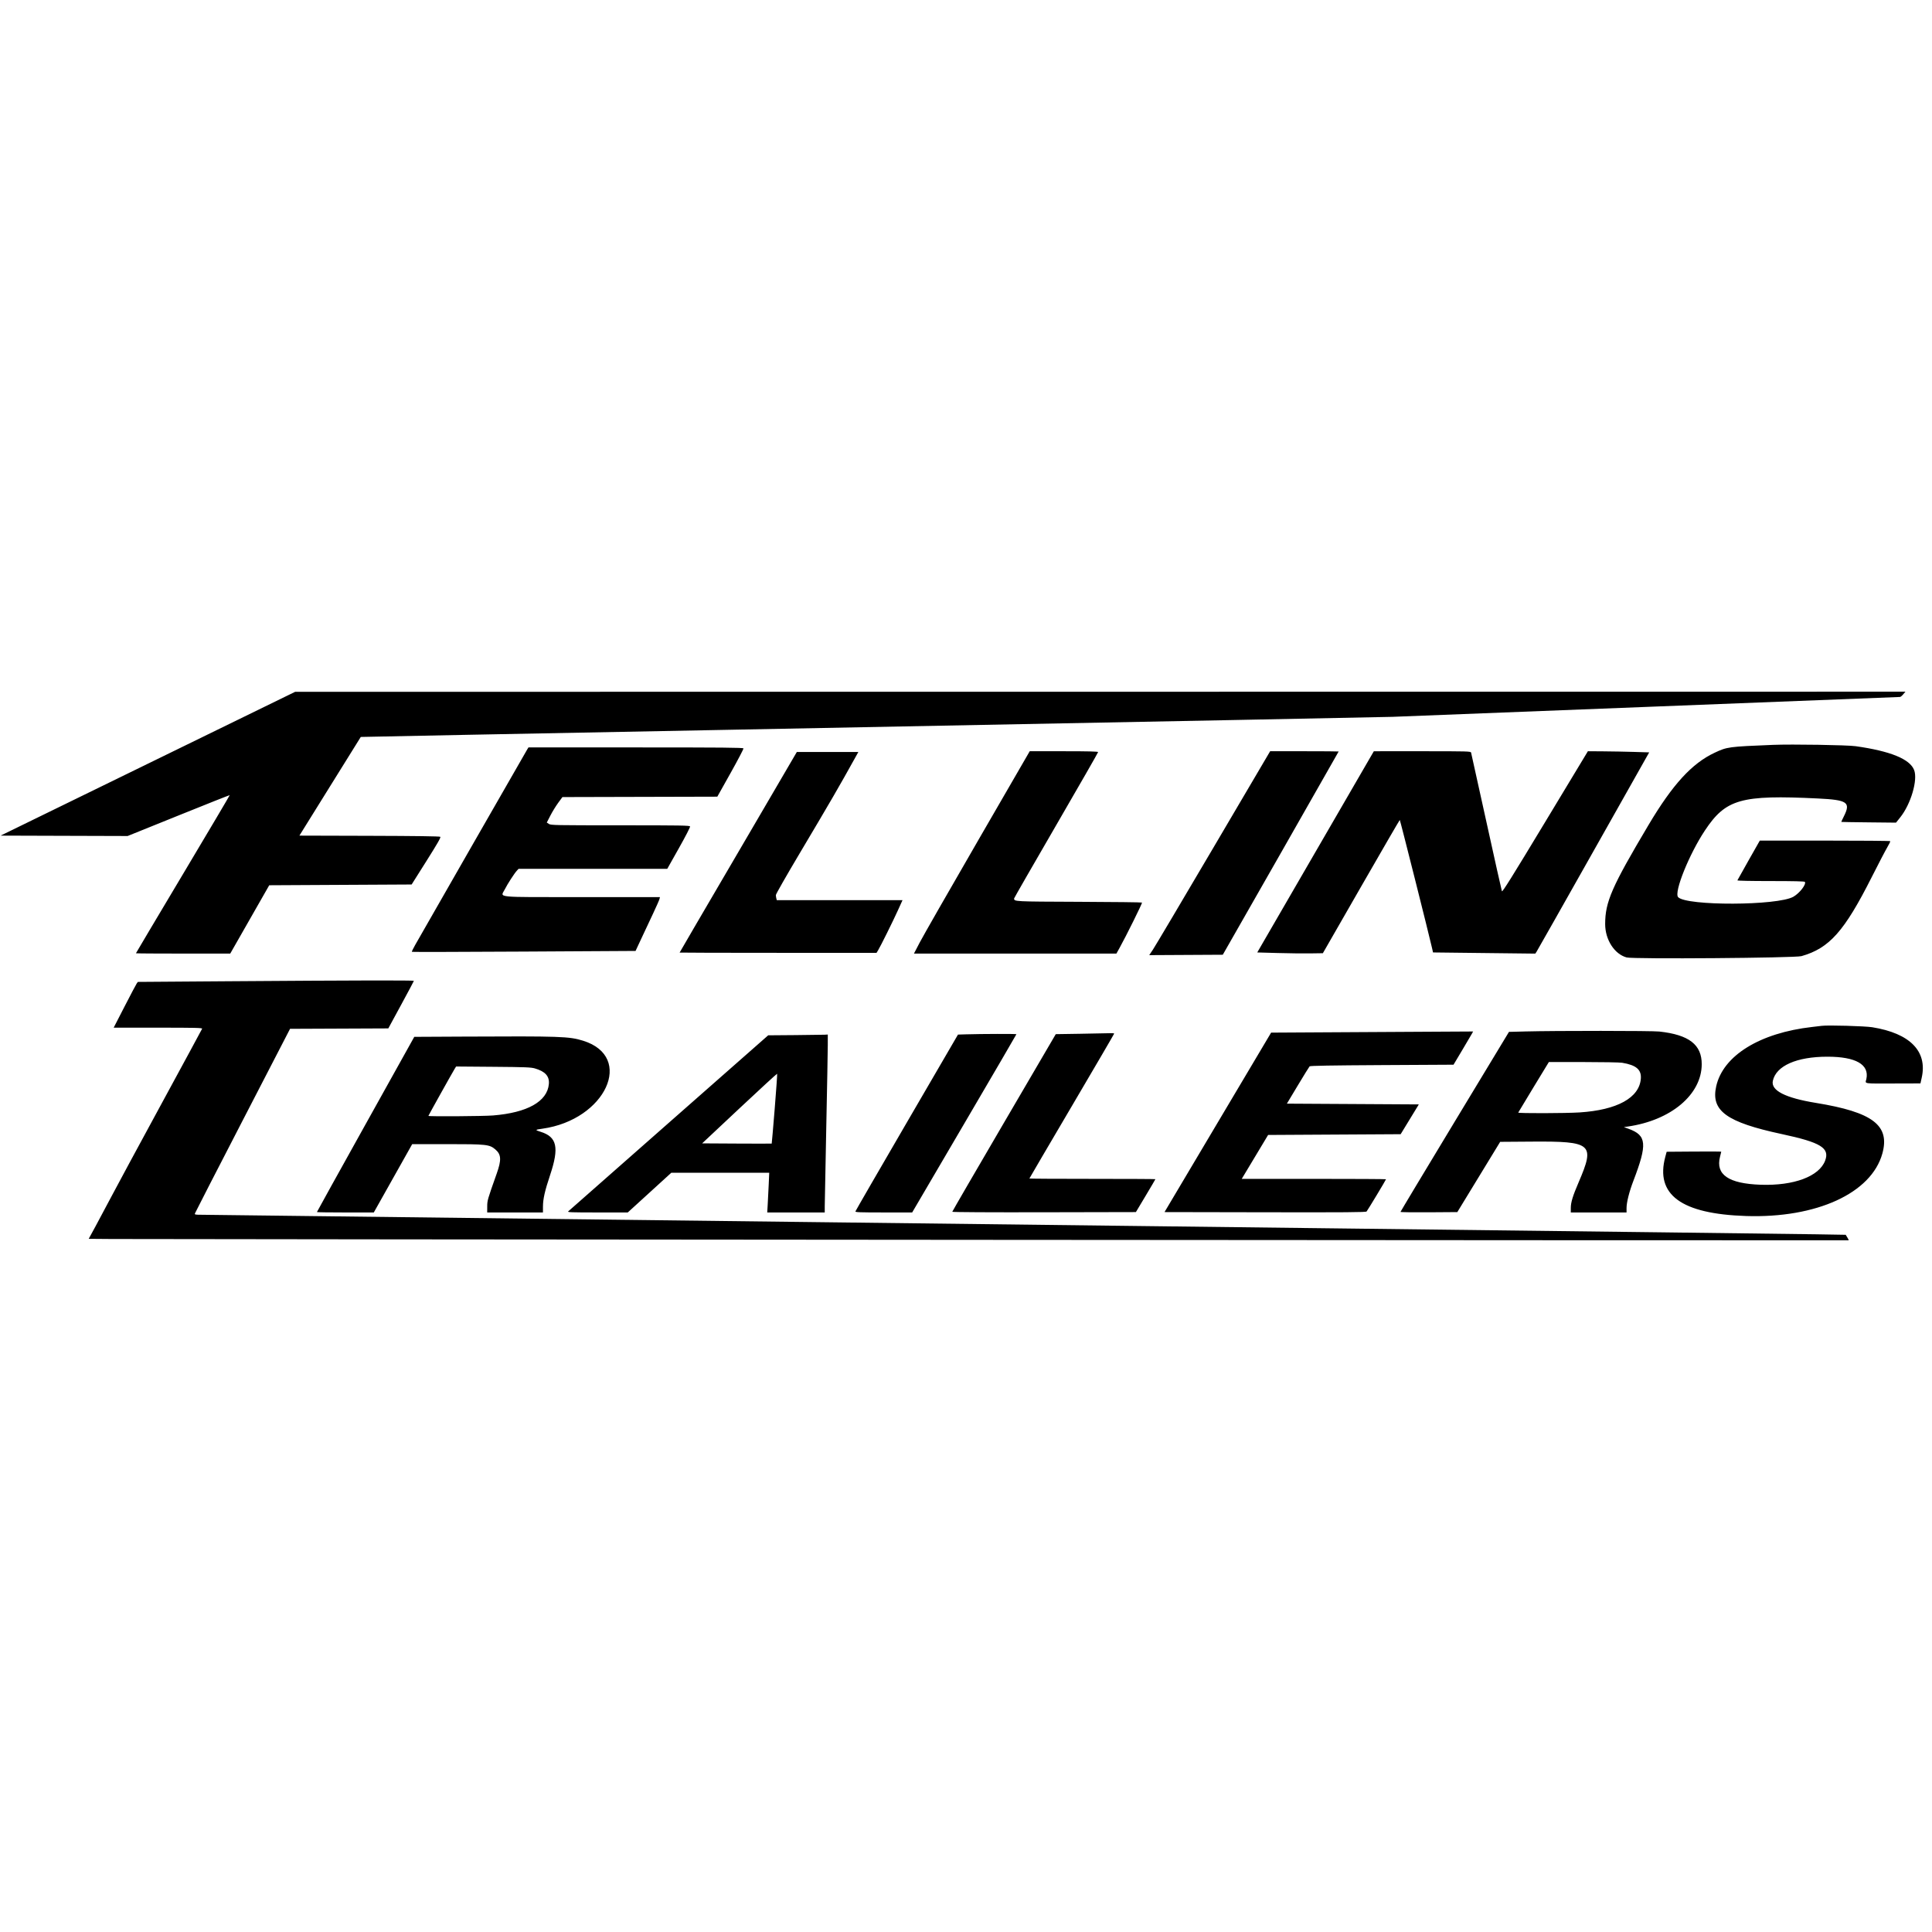 <?xml version="1.0" encoding="UTF-8" standalone="no"?>
<svg
   
   
   
   
   xmlns="http://www.w3.org/2000/svg"
   version="1.1"
   viewBox="0 0 400 400"
   height="400"
   width="400"
   id="svg">
  <g
     transform="translate(0,143.204)"
     id="svgg">
    <path
       style="fill-rule:evenodd;stroke:none"
       d="m 30.616,14.915 -30.49,14.887 13.148,0.041 13.149,0.04 10.543,-4.255 c 5.799,-2.341 10.567,-4.234 10.595,-4.206 0.028,0.027 -4.33,7.389 -9.684,16.36 -5.354,8.971 -9.735,16.341 -9.735,16.379 0,0.037 4.394,0.067 9.763,0.066 l 9.763,-10e-4 4.037,-7.074 4.037,-7.073 L 70.484,40 85.225,39.921 88.288,35.065 c 2.336,-3.702 3.017,-4.894 2.867,-5.019 C 91.023,29.937 86.148,29.87 76.473,29.843 L 61.989,29.802 68.33,19.605 C 71.818,13.996 74.682,9.392 74.695,9.373 74.708,9.355 108.545,8.697 149.889,7.911 191.233,7.125 239.289,6.195 256.68,5.845 L 288.3,5.209 340.731,3.158 c 28.836,-1.128 52.528,-2.056 52.648,-2.063 0.12,-0.006 0.42,-0.255 0.668,-0.553 L 394.498,0 227.802,0.014 61.107,0.028 30.616,14.915 m 336.499,-3.903 c -9.275,0.378 -9.51,0.409 -12.108,1.625 -4.71,2.204 -8.707,6.569 -13.691,14.952 -7.624,12.823 -8.984,15.93 -8.984,20.53 0,3.237 1.929,6.228 4.454,6.908 1.36,0.366 34.829,0.113 36.193,-0.274 5.763,-1.633 8.874,-5.131 14.529,-16.334 1.382,-2.739 2.83,-5.514 3.217,-6.166 0.387,-0.652 0.672,-1.239 0.632,-1.304 -0.039,-0.066 -6.132,-0.118 -13.54,-0.116 l -13.469,0.003 -2.293,4.041 c -1.261,2.222 -2.316,4.106 -2.345,4.187 -0.032,0.087 2.726,0.145 6.908,0.145 4.719,0 6.993,0.054 7.063,0.168 0.321,0.519 -1.073,2.324 -2.374,3.075 -3.235,1.866 -22.197,1.933 -23.87,0.084 -0.896,-0.99 2.281,-8.888 5.555,-13.812 4.322,-6.5 7.459,-7.388 23.372,-6.613 6.16,0.3 6.858,0.785 5.376,3.727 -0.303,0.602 -0.534,1.11 -0.513,1.128 0.021,0.019 2.577,0.06 5.681,0.091 l 5.643,0.058 0.883,-1.107 c 2.19,-2.746 3.652,-7.725 2.87,-9.773 -0.872,-2.284 -4.905,-3.932 -12.114,-4.948 -1.756,-0.248 -13.212,-0.432 -17.075,-0.275 m -257.924,0.885 c -0.219,0.348 -21.775,37.961 -23.25,40.568 -0.411,0.726 -0.711,1.355 -0.668,1.398 0.044,0.044 10.482,0.019 23.196,-0.054 l 23.116,-0.133 1.218,-2.609 c 0.67,-1.435 1.76,-3.757 2.422,-5.161 0.662,-1.404 1.25,-2.738 1.307,-2.964 l 0.103,-0.412 h -16.04 c -18.611,0 -16.966,0.164 -16.082,-1.605 0.557,-1.114 1.995,-3.338 2.516,-3.889 l 0.335,-0.356 h 15.391 15.39 l 2.406,-4.271 c 1.392,-2.47 2.368,-4.369 2.316,-4.506 -0.079,-0.206 -1.877,-0.235 -14.443,-0.236 -13.58,-0.001 -14.376,-0.016 -14.786,-0.287 l -0.434,-0.286 0.75,-1.455 c 0.412,-0.8 1.141,-1.986 1.619,-2.637 l 0.87,-1.181 16.034,-0.041 16.035,-0.041 2.744,-4.895 c 1.51,-2.692 2.709,-4.986 2.666,-5.098 -0.063,-0.166 -4.296,-0.204 -22.293,-0.204 h -22.215 l -0.223,0.355 m 93.231,19.052 c -5.925,10.239 -11.318,19.666 -11.986,20.948 l -1.215,2.332 h 20.957 20.958 l 0.639,-1.146 c 1.334,-2.391 4.767,-9.321 4.667,-9.421 -0.057,-0.058 -5.915,-0.127 -13.016,-0.155 -13.554,-0.053 -13.466,-0.048 -13.466,-0.699 0,-0.081 3.914,-6.892 8.696,-15.136 4.783,-8.243 8.696,-15.067 8.696,-15.164 0,-0.127 -1.989,-0.176 -7.079,-0.176 h -7.08 l -10.771,18.617 m 48.799,1.343 c -6.461,10.979 -12.095,20.477 -12.518,21.109 l -0.77,1.147 7.617,-0.041 7.616,-0.041 11.994,-21.014 c 6.597,-11.557 11.994,-21.037 11.994,-21.067 0,-0.029 -3.191,-0.053 -7.092,-0.053 h -7.092 l -11.749,19.96 m 32.414,-18.577 c -0.443,0.761 -5.875,10.135 -12.07,20.83 l -11.265,19.447 4.198,0.117 c 2.309,0.065 5.365,0.101 6.792,0.079 l 2.594,-0.038 7.92,-13.793 c 4.356,-7.586 7.958,-13.794 8.006,-13.795 0.072,-0.001 6.025,23.634 6.669,26.481 l 0.215,0.949 10.586,0.121 10.586,0.12 0.236,-0.348 c 0.131,-0.192 5.436,-9.566 11.79,-20.832 l 11.553,-20.484 -3.173,-0.097 c -1.745,-0.053 -4.601,-0.106 -6.345,-0.118 l -3.172,-0.022 -8.838,14.642 c -6.861,11.366 -8.865,14.576 -8.962,14.348 -0.068,-0.162 -1.513,-6.626 -3.211,-14.365 -1.698,-7.74 -3.126,-14.196 -3.174,-14.348 -0.08,-0.26 -0.701,-0.277 -10.107,-0.277 H 284.44 l -0.805,1.383 M 155.893,28.024 c -4.995,8.543 -10.454,17.875 -12.131,20.737 -1.678,2.862 -3.051,5.228 -3.051,5.257 0,0.029 9.173,0.053 20.383,0.053 h 20.382 l 0.316,-0.514 c 0.503,-0.816 3.075,-6.005 4.116,-8.3 l 0.949,-2.095 h -13.015 -13.015 l -0.095,-0.356 c -0.052,-0.195 -0.096,-0.51 -0.097,-0.7 -0.002,-0.189 2.212,-4.067 4.919,-8.617 6.38,-10.725 8.162,-13.797 11.652,-20.09 l 0.504,-0.909 h -6.368 -6.369 l -9.08,15.534 M 47.431,59.952 28.538,60.089 28.3,60.425 c -0.13,0.185 -1.256,2.317 -2.501,4.738 l -2.264,4.402 h 9.198 c 7.686,0 9.185,0.036 9.116,0.215 -0.046,0.118 -3.849,7.144 -8.453,15.613 -4.603,8.468 -9.228,17.034 -10.277,19.034 -1.05,2 -2.548,4.81 -3.331,6.245 l -1.422,2.609 4.69,0.038 c 7.525,0.061 359.626,0.321 359.689,0.266 0.032,-0.028 -0.093,-0.295 -0.278,-0.594 l -0.336,-0.543 -6.204,-0.105 c -3.412,-0.058 -47.433,-0.6 -97.824,-1.204 -50.392,-0.603 -97.49,-1.171 -104.664,-1.26 -34.018,-0.423 -130.365,-1.578 -131.679,-1.579 -1.335,0 -1.473,-0.027 -1.402,-0.276 0.043,-0.152 4.492,-8.815 9.886,-19.249 l 9.807,-18.973 10.172,-0.043 10.172,-0.044 2.648,-4.873 c 1.457,-2.68 2.649,-4.919 2.649,-4.976 0,-0.125 -13.063,-0.096 -38.261,0.086 m 329.723,9.233 c -0.261,0.035 -1.15,0.141 -1.976,0.234 -10.846,1.231 -18.444,5.934 -19.859,12.293 -1.128,5.07 2.112,7.424 13.614,9.889 8.048,1.725 9.921,2.874 8.945,5.485 -1.225,3.272 -6.478,5.238 -13.354,4.999 -6.646,-0.232 -9.359,-2.096 -8.415,-5.782 0.14,-0.546 0.255,-1.023 0.255,-1.061 0,-0.037 -2.543,-0.049 -5.65,-0.027 l -5.65,0.042 -0.275,1.02 c -2.124,7.871 3.283,11.845 16.713,12.282 14.594,0.475 25.944,-4.726 28.217,-12.931 1.617,-5.833 -1.966,-8.566 -13.751,-10.487 -6.354,-1.035 -9.352,-2.569 -8.922,-4.564 0.672,-3.115 4.934,-5.002 11.294,-5.002 5.897,10e-4 8.715,1.614 8.07,4.621 -0.225,1.05 -0.972,0.944 6.504,0.924 l 4.693,-0.013 0.267,-1.2 c 1.214,-5.459 -2.43,-9.173 -10.234,-10.43 -1.55,-0.249 -9.221,-0.463 -10.486,-0.292 m -61.459,1.166 -3.278,0.084 -11.228,18.574 c -6.176,10.216 -11.229,18.63 -11.229,18.697 0,0.068 2.647,0.105 5.882,0.082 l 5.882,-0.041 4.436,-7.273 4.436,-7.272 6.56,-0.047 c 12.482,-0.089 13.108,0.456 9.682,8.427 -1.219,2.837 -1.621,4.152 -1.621,5.312 v 0.932 h 5.771 5.771 v -0.928 c 0,-1.165 0.558,-3.376 1.421,-5.633 2.911,-7.614 2.748,-9.398 -0.981,-10.753 l -0.993,-0.36 0.79,-0.113 c 8.954,-1.278 15.299,-6.612 15.328,-12.885 0.018,-4.074 -2.635,-6.121 -8.8,-6.79 -1.564,-0.169 -21.354,-0.179 -27.829,-0.013 m -38.615,0.162 -13.909,0.08 -11.035,18.577 -11.035,18.577 20.827,0.04 c 16.534,0.032 20.863,-0.001 21.006,-0.158 0.212,-0.233 4.023,-6.561 4.023,-6.679 0,-0.044 -6.721,-0.08 -14.935,-0.08 h -14.934 l 2.73,-4.546 2.73,-4.545 13.72,-0.079 13.721,-0.079 1.881,-3.083 1.881,-3.083 -13.659,-0.08 -13.659,-0.079 2.265,-3.774 c 1.246,-2.075 2.344,-3.853 2.441,-3.95 0.126,-0.126 4.4,-0.199 14.986,-0.258 l 14.81,-0.081 1.791,-3.004 c 0.985,-1.652 1.897,-3.199 2.027,-3.438 l 0.235,-0.435 -7,0.038 c -3.85,0.021 -13.259,0.074 -20.908,0.119 m -53.204,0.314 -5.294,0.082 -10.714,18.317 c -5.893,10.075 -10.714,18.381 -10.714,18.459 0,0.084 7.849,0.126 19.008,0.102 l 19.009,-0.04 2.019,-3.374 c 1.111,-1.855 2.019,-3.403 2.019,-3.438 0,-0.036 -5.869,-0.065 -13.043,-0.065 -7.174,0 -13.043,-0.033 -13.043,-0.073 0,-0.04 3.948,-6.776 8.774,-14.97 4.826,-8.193 8.775,-14.955 8.775,-15.026 0,-0.071 -0.338,-0.113 -0.751,-0.093 -0.413,0.02 -3.133,0.074 -6.045,0.119 m -23.877,0.121 -1.661,0.05 -10.592,18.197 c -5.826,10.008 -10.615,18.294 -10.643,18.414 -0.043,0.181 0.921,0.217 5.85,0.216 h 5.901 l 10.79,-18.406 c 5.935,-10.122 10.791,-18.446 10.791,-18.497 0,-0.091 -7.19,-0.073 -10.436,0.026 m -35.458,0.159 -5.499,0.043 -20.588,18.122 c -11.324,9.967 -20.693,18.219 -20.82,18.338 -0.196,0.183 0.729,0.216 6.051,0.216 h 6.282 l 4.508,-4.111 4.509,-4.11 h 10.137 10.137 l -0.106,2.411 c -0.058,1.326 -0.151,3.176 -0.206,4.11 l -0.1,1.7 h 5.952 5.953 l 0.002,-1.304 c 0.002,-0.718 0.143,-8.028 0.314,-16.245 0.171,-8.218 0.312,-15.919 0.314,-17.115 l 0.002,-2.174 -0.672,0.038 c -0.369,0.02 -3.146,0.057 -6.17,0.081 M 95.968,71.413 85.77,71.465 75.691,89.56 c -5.543,9.952 -10.078,18.134 -10.078,18.181 0,0.047 2.65,0.084 5.889,0.083 l 5.889,-0.001 3.976,-7.074 3.976,-7.073 h 7.249 c 8.189,0 8.755,0.063 9.983,1.115 1.205,1.031 1.266,2.155 0.268,4.972 -1.932,5.454 -1.963,5.561 -1.968,6.838 l -0.005,1.225 h 5.77 5.771 l 0.003,-1.225 c 0.005,-1.569 0.39,-3.267 1.478,-6.522 1.91,-5.712 1.434,-7.897 -1.95,-8.953 -1.23,-0.383 -1.206,-0.428 0.35,-0.645 13.106,-1.831 19.143,-14.896 8.419,-18.218 -2.874,-0.891 -4.665,-0.952 -24.743,-0.85 m 239.861,5.414 c 2.92,0.479 4.033,1.421 3.888,3.292 -0.305,3.965 -4.886,6.491 -12.681,6.994 -2.886,0.186 -12.775,0.21 -12.701,0.031 0.029,-0.071 1.467,-2.454 3.196,-5.297 l 3.144,-5.167 7.133,10e-4 c 3.923,0 7.533,0.066 8.021,0.146 M 110.738,78 c 2.154,0.623 3.045,1.618 2.898,3.238 -0.327,3.613 -4.445,5.929 -11.564,6.503 -2.024,0.163 -13.376,0.236 -13.376,0.086 0,-0.082 4.854,-8.779 5.412,-9.696 l 0.32,-0.526 7.687,0.062 c 6.66,0.054 7.813,0.099 8.623,0.333 m 49.656,8.351 c -0.32,3.942 -0.6,7.185 -0.621,7.208 -0.022,0.023 -3.271,0.023 -7.221,0 l -7.18,-0.041 7.724,-7.245 c 4.248,-3.984 7.759,-7.209 7.802,-7.167 0.043,0.043 -0.184,3.303 -0.504,7.245"
       id="path0" />
  </g>
</svg>
